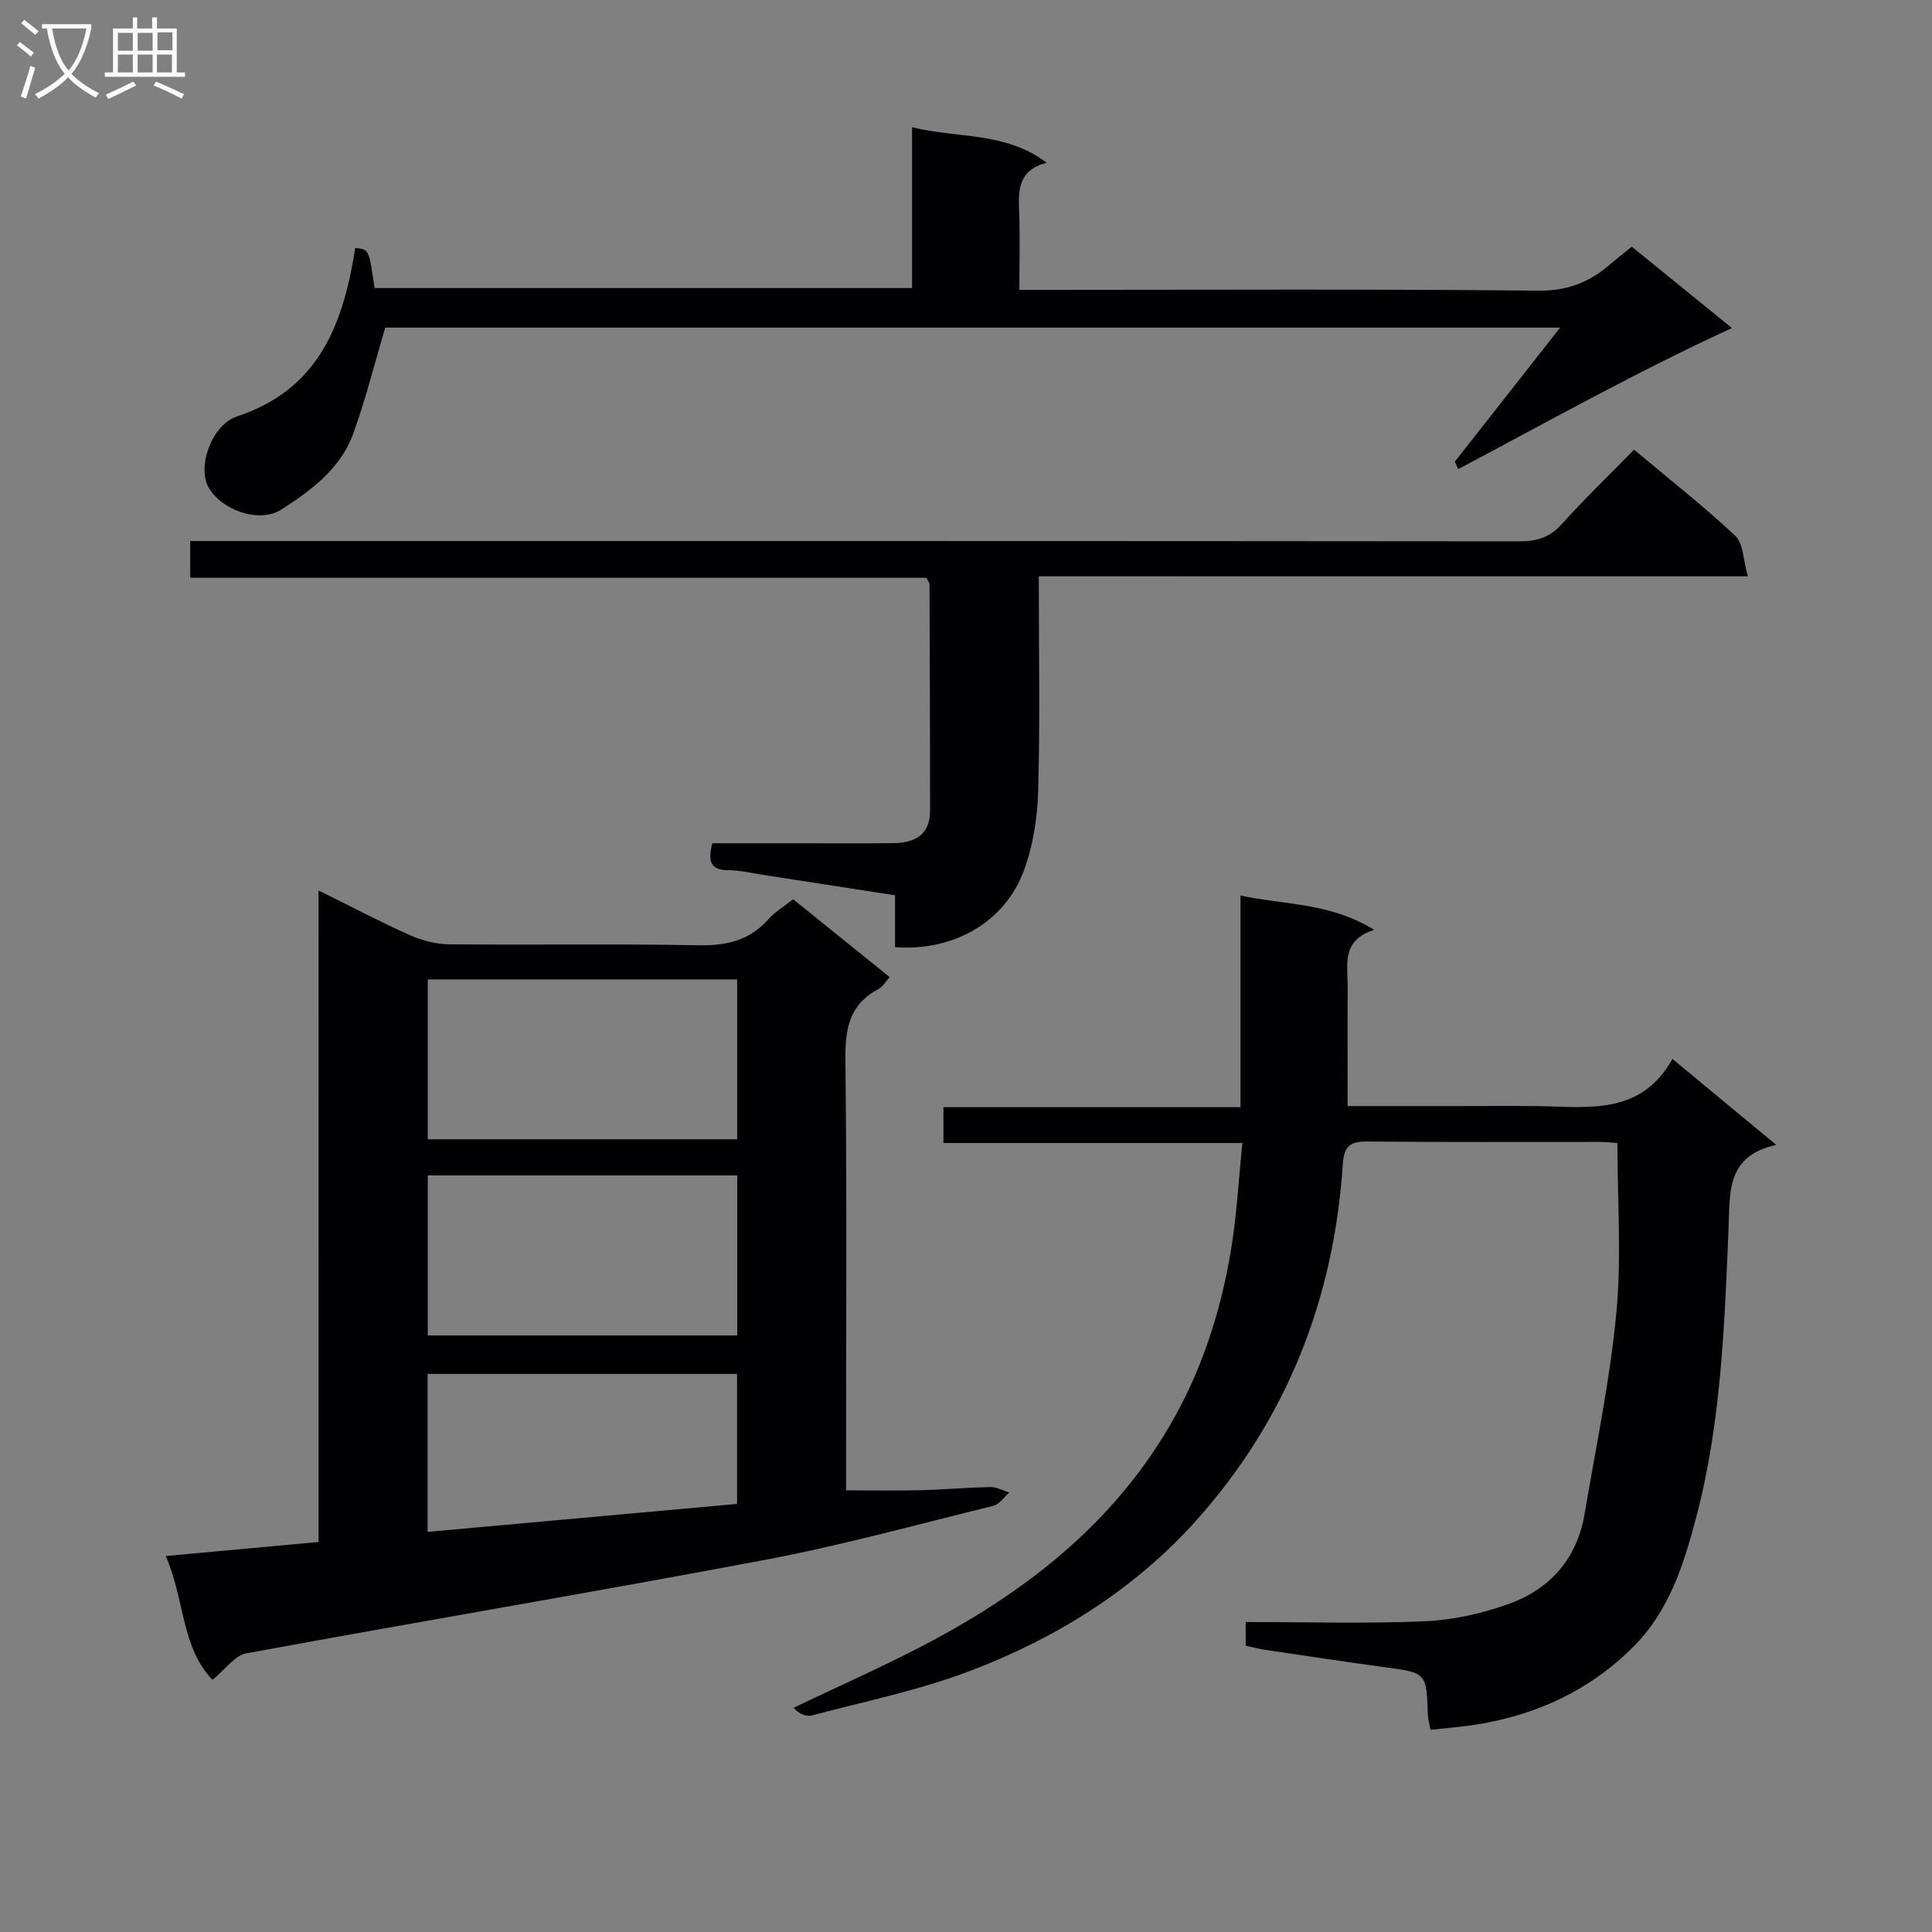 <svg enable-background="new 0 0 400 400" viewBox="0 0 400 400" xmlns="http://www.w3.org/2000/svg"><rect x="0" y="0" width="400" height="400" fill="#808080" stroke="none"/><g fill="#010104"><path d="m65.95 184.36c6.83 3.38 12.8 6.53 18.95 9.27 2.49 1.11 5.37 1.85 8.08 1.88 17.16.17 34.32-.13 51.47.2 5.87.12 10.73-.93 14.7-5.45 1.29-1.47 3.07-2.5 5.06-4.08 6.58 5.3 13.13 10.58 19.99 16.12-.86.94-1.44 2.01-2.32 2.47-5.99 3.14-6.92 8.17-6.85 14.51.32 27.82.14 55.64.14 83.46v5.82c5.33 0 10.4.1 15.47-.03 4.81-.12 9.62-.56 14.44-.65 1.29-.02 2.58.73 3.88 1.13-1.09.94-2.04 2.44-3.29 2.75-15.78 3.88-31.48 8.21-47.43 11.22-35.69 6.74-71.53 12.74-107.25 19.33-2.4.44-4.35 3.33-6.99 5.48-6.49-6.7-5.74-16.62-9.68-25.63 10.86-1 21-1.93 31.64-2.91-.01-44.96-.01-89.49-.01-134.89zm22.62 59v33.13h64.07c0-11.2 0-22.08 0-33.13-21.44 0-42.53 0-64.07 0zm64.05-7.49c0-11.35 0-22.21 0-33.09-21.59 0-42.81 0-64.05 0v33.09zm-.02 75.5c0-9.31 0-18.2 0-26.91-21.63 0-42.85 0-64.07 0v32.7c21.51-1.95 42.63-3.85 64.07-5.79z"/><path d="m256.83 229.23c0-14.89 0-28.98 0-43.8 9.35 1.94 18.59 1.48 27.69 7.08-6.86 2.2-5.48 7.18-5.5 11.59-.05 8.12-.01 16.25-.01 24.9h23.28c5.33 0 10.67-.05 16 .01 10.41.12 21.36 2.06 27.97-9.77 7.43 6.15 14.05 11.63 21.5 17.8-10.41 2.28-9.57 9.81-9.89 17.49-.84 20.07-1.54 40.21-6.74 59.8-2.56 9.67-5.57 19.21-12.92 26.57-9 9.03-19.98 14.13-32.46 16.14-3.09.5-6.22.72-9.59 1.09-.22-1.24-.49-2.17-.53-3.11-.3-8.75-.3-8.69-9.1-9.87-8.23-1.11-16.43-2.36-24.64-3.58-1.29-.19-2.55-.54-3.98-.85 0-1.59 0-3 0-4.9 12.55 0 24.87.38 37.14-.16 5.86-.26 11.87-1.61 17.4-3.61 8.5-3.08 14.05-9.37 15.61-18.54 2.35-13.87 5.26-27.7 6.59-41.68 1.09-11.5.22-23.18.22-35.17-.83-.06-2.29-.24-3.75-.24-16-.02-32 .08-48-.08-3.59-.04-4.86.93-5.11 4.7-1.83 27.95-11.62 52.83-30.32 73.73-12.86 14.37-29.07 24.44-46.98 31.23-10.49 3.98-21.64 6.25-32.53 9.15-1.23.33-2.71-.25-3.87-1.57 9.57-4.6 19.32-8.86 28.67-13.86 19.95-10.67 37.32-24.36 49.02-44.23 6.65-11.29 10.66-23.57 12.82-36.4 1.21-7.15 1.58-14.45 2.41-22.44-21.17 0-41.38 0-61.9 0 0-2.76 0-4.85 0-7.42z"/><path d="m215.07 119.31c0 15.5.27 29.99-.13 44.47-.15 5.54-1.05 11.32-2.97 16.49-3.97 10.71-14.56 16.71-26.66 15.83 0-3.34 0-6.75 0-10.74-9.32-1.44-18.26-2.84-27.2-4.21-2.46-.38-4.93-.98-7.4-.99-3.66-.02-4.16-1.88-3.24-5.57h17.61c6.66 0 13.33.05 19.99-.03 4.34-.05 7.48-1.76 7.49-6.66.01-15.65-.06-31.31-.12-46.96 0-.29-.27-.58-.64-1.32-50.52 0-101.27 0-152.42 0 0-2.65 0-4.85 0-7.61h5.83c89.79 0 179.58-.02 269.37.07 3.59 0 6.26-.79 8.73-3.53 4.78-5.29 9.91-10.25 15-15.45 7.36 6.17 14.43 11.72 20.97 17.84 1.66 1.56 1.6 4.94 2.6 8.38-49.52-.01-97.89-.01-146.81-.01z"/><path d="m337.84 51.07c6.82 5.54 13.39 10.88 20.74 16.85-19.65 9.02-38.04 19.34-56.66 29.2-.24-.51-.48-1.02-.72-1.53 7.03-8.95 14.07-17.9 21.81-27.76-82.36 0-163.37 0-243.25 0-2.28 7.66-4.09 14.98-6.66 22.03-2.63 7.22-8.7 11.68-14.88 15.65-4.49 2.89-12.43.14-15.08-4.69-2.29-4.16.6-12.84 5.98-14.62 17.03-5.64 21.97-19.25 24.43-34.86 2.84.27 2.84.27 4 8.3h111.28c0-10.82 0-21.71 0-33.3 9.54 2.38 19.24.84 27.86 7.35-5.94 1.59-5.86 5.69-5.69 10.04.2 5.15.05 10.31.05 16.28h5.94c33.83 0 67.66-.19 101.48.17 6.12.07 10.71-1.79 15.02-5.56 1.27-1.09 2.59-2.11 4.35-3.55z"/></g><path d="m6.4 11.7c-1-.8-1.9-1.6-2.9-2.3l.6-.7c.9.7 1.9 1.4 2.9 2.2zm-2.1 8.3c.7-2.1 1.4-4.2 2-6.4.2.1.6.3 1 .4-.7 2.3-1.3 4.4-1.9 6.4zm3-12.8c-1.1-.9-2.1-1.7-2.9-2.4l.6-.7c1 .8 2 1.5 3 2.4zm1.4-1.3v-.9h10.2v.9c-.9 4.2-2.3 7.3-4.1 9.4 1.3 1.4 3.2 2.7 5.7 4-.2.2-.4.5-.7.9-2.5-1.4-4.4-2.7-5.7-4.2-1.4 1.5-3.5 3-6.1 4.4 0 0 0 0-.1-.1-.3-.4-.5-.7-.7-.8 2.7-1.3 4.7-2.8 6.2-4.2-1.8-2.2-3-5.3-3.7-9.4zm9.2 0h-7.1c.6 3.8 1.7 6.7 3.4 8.7 1.7-2 2.9-4.8 3.7-8.7z" fill="#fbfafa"/><path d="m31.6 3.6h.9v2.3h4.1v9.1h1.7v.9h-16.6v-.9h1.7v-9.1h4.1v-2.3h.9v2.3h3.1v-2.3zm-4 13.3.6.8c-1.9.9-3.8 1.9-5.8 2.8-.2-.3-.3-.6-.5-.9 2-.9 3.9-1.8 5.7-2.7zm-3.2-10.1v3.7h3.1v-3.7zm0 4.5v3.7h3.1v-3.7zm4.1-4.5v3.7h3.1v-3.7zm0 4.5v3.7h3.1v-3.7zm9.1 9.1c-2.1-1.1-4.1-2-5.8-2.7l.5-.8c2.2.9 4.1 1.8 5.8 2.6zm-1.9-13.7h-3.1v3.7h3.1v-3.6zm-3.2 4.6v3.7h3.1v-3.7z" fill="#fbfafa"/></svg>